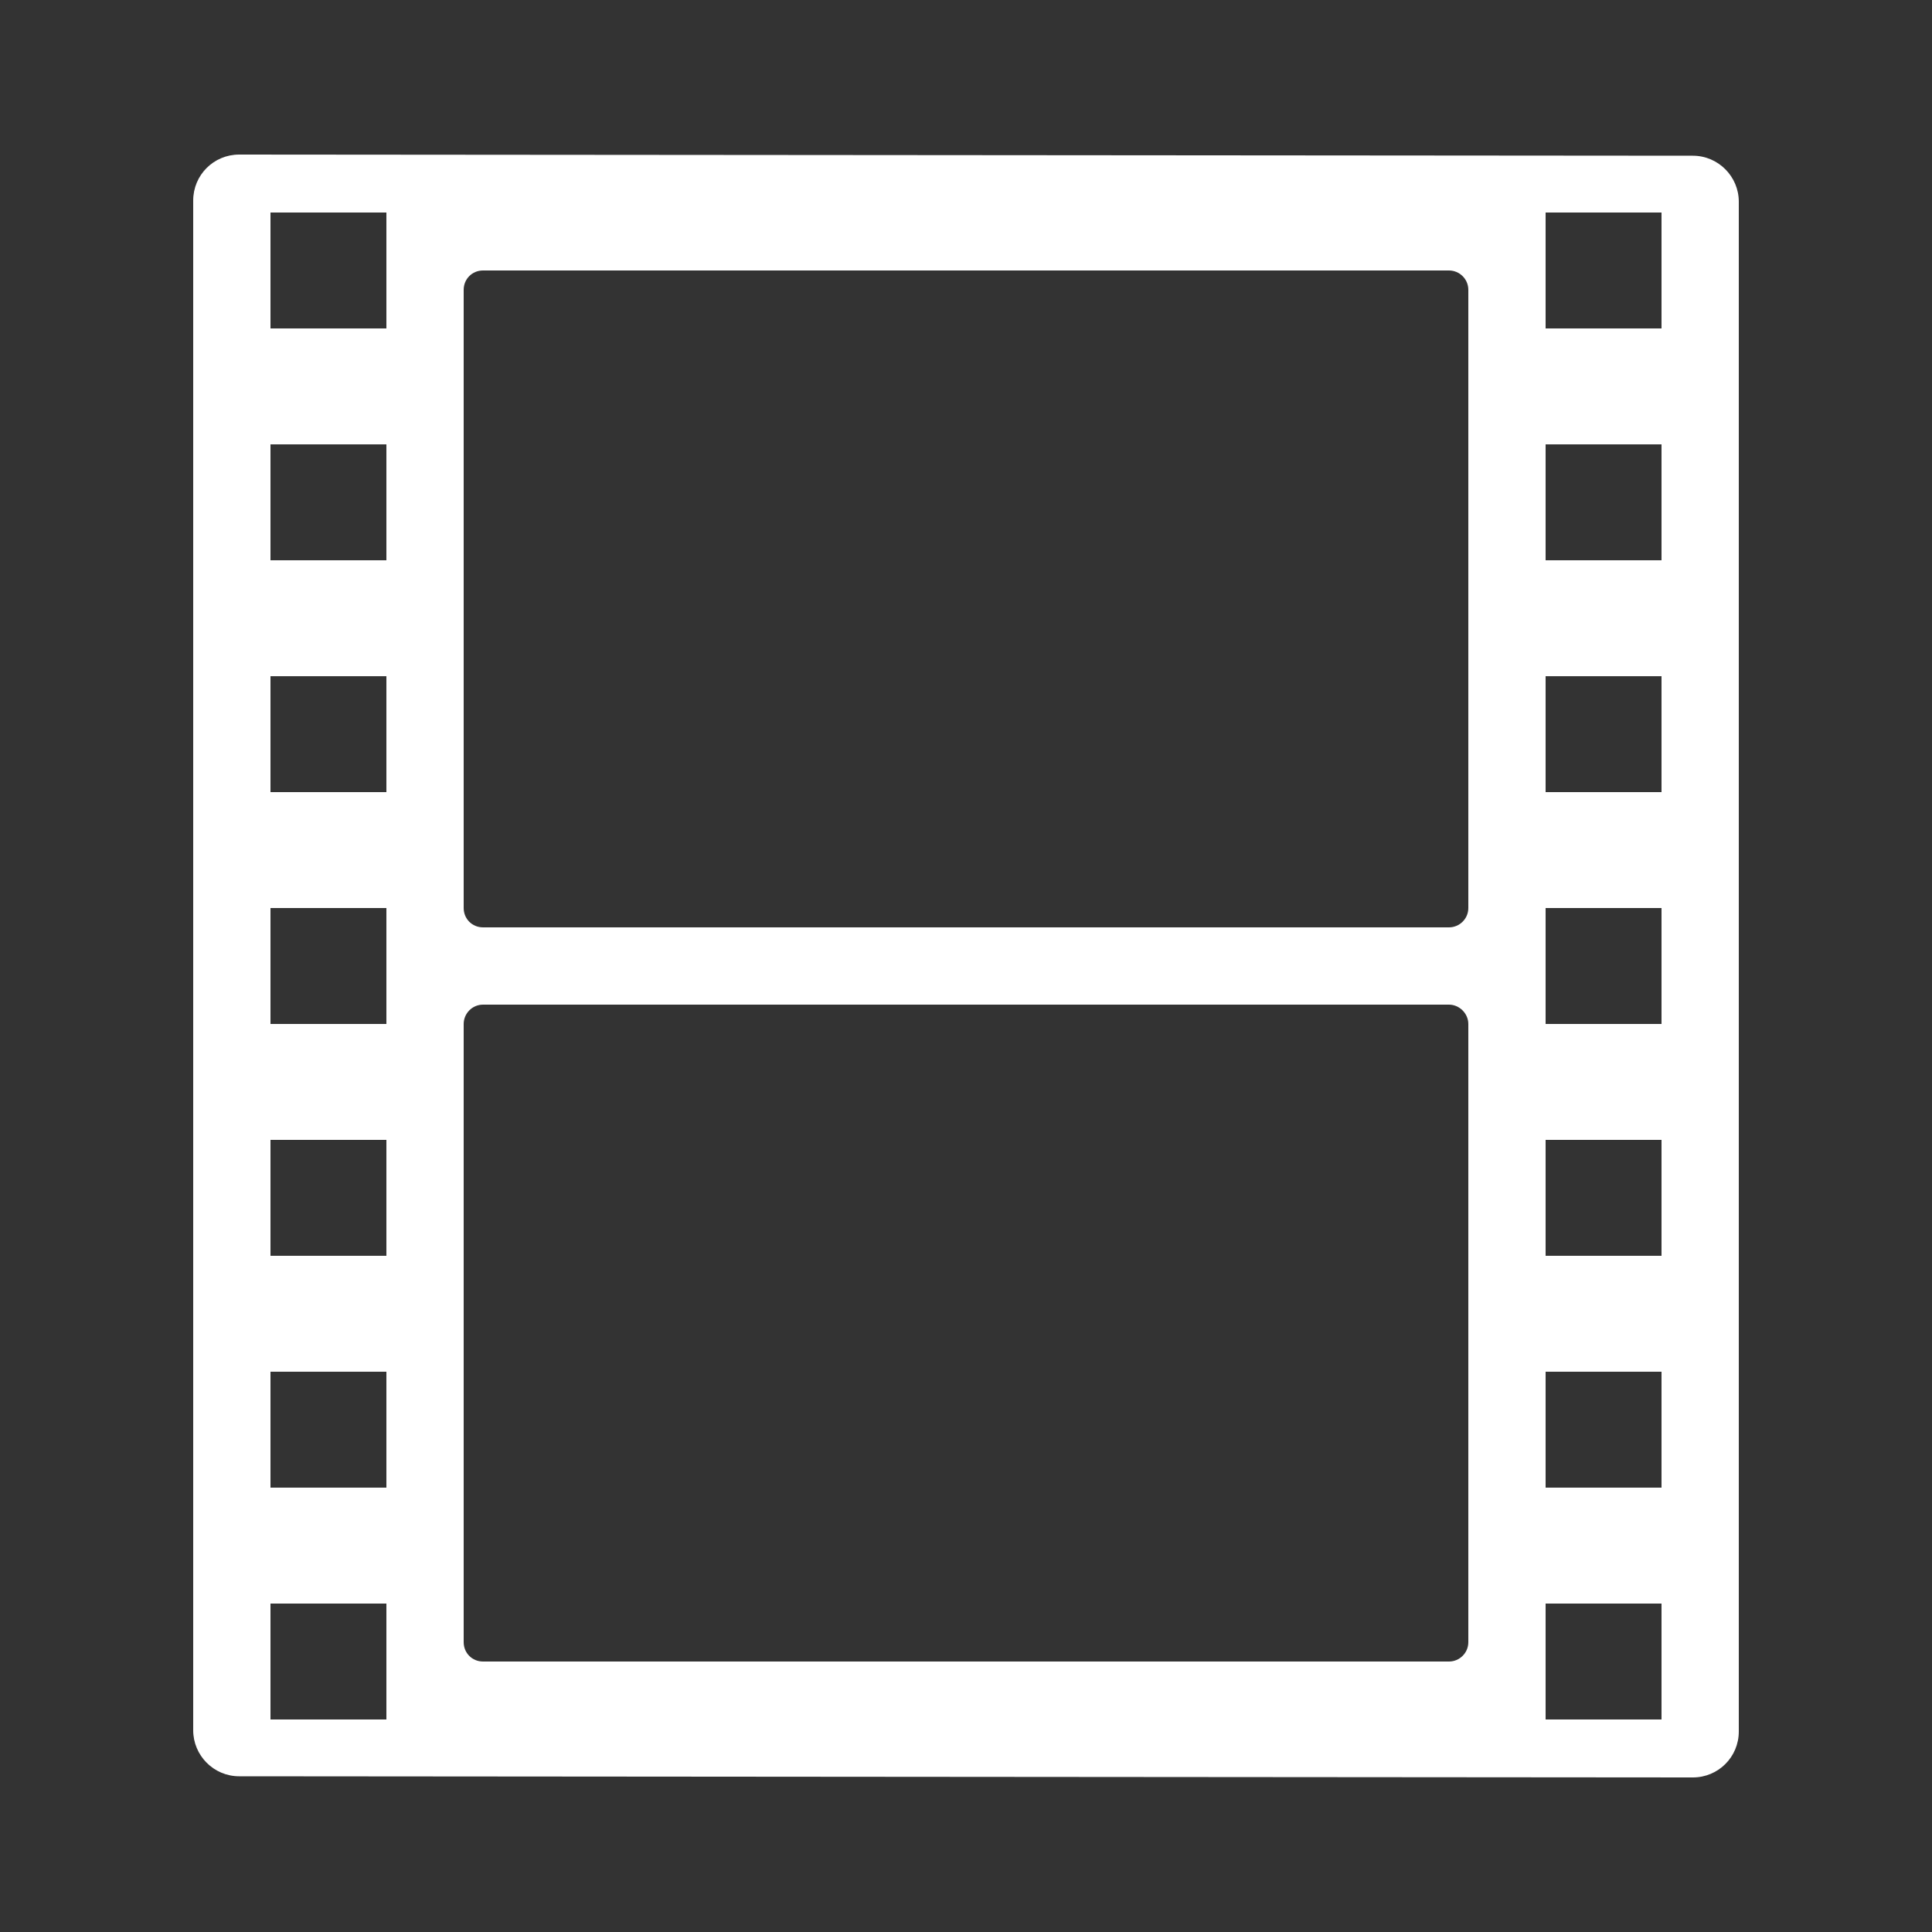 <?xml version="1.0" encoding="UTF-8"?>
<!DOCTYPE svg PUBLIC "-//W3C//DTD SVG 1.1//EN" "http://www.w3.org/Graphics/SVG/1.1/DTD/svg11.dtd">

<svg xmlns="http://www.w3.org/2000/svg" xml:space="preserve" width="100%" height="100%" version="1.1" style="shape-rendering:geometricPrecision; text-rendering:geometricPrecision; image-rendering:optimizeQuality; fill-rule:evenodd; clip-rule:evenodd"
viewBox="0 0 5000 5000"
 xmlns:xlink="http://www.w3.org/1999/xlink">
 <rect x="0" y="0" width="5000" height="5000" fill="#333333" stroke="none"/>
 <defs>
  <style type="text/css">
   <![CDATA[
    .fil0 {fill:#FFFFFF}
   ]]>
  </style>
 </defs>
 <g id="Layer_x0020_1">
  <path class="fil0" d="M4000 550l300 0 0 300 -300 0 0 -300zm0 600l300 0 0 300 -300 0 0 -300zm0 600l300 0 0 300 -300 0 0 -300zm0 600l300 0 0 300 -300 0 0 -300zm0 600l300 0 0 300 -300 0 0 -300zm0 600l300 0 0 300 -300 0 0 -300zm0 600l300 0 0 300 -300 0 0 -300zm-3381 -3750l3762 3c66,0 119,54 119,119l0 3959c0,66 -53,119 -119,119l-3762 -3c-66,0 -119,-54 -119,-119l0 -3959c0,-66 53,-119 119,-119zm81 150l300 0 0 300 -300 0 0 -300zm0 600l300 0 0 300 -300 0 0 -300zm0 600l300 0 0 300 -300 0 0 -300zm0 600l300 0 0 300 -300 0 0 -300zm0 600l300 0 0 300 -300 0 0 -300zm0 600l300 0 0 300 -300 0 0 -300zm0 600l300 0 0 300 -300 0 0 -300zm550 -1550l2500 0c27,0 50,23 50,50l0 1600c0,28 -23,50 -50,50l-2500 0c-28,0 -50,-22 -50,-50l0 -1600c0,-27 22,-50 50,-50zm0 -1900l2500 0c27,0 50,22 50,50l0 1600c0,28 -23,50 -50,50l-2500 0c-28,0 -50,-22 -50,-50l0 -1600c0,-28 22,-50 50,-50z"/>
 </g>
</svg>

